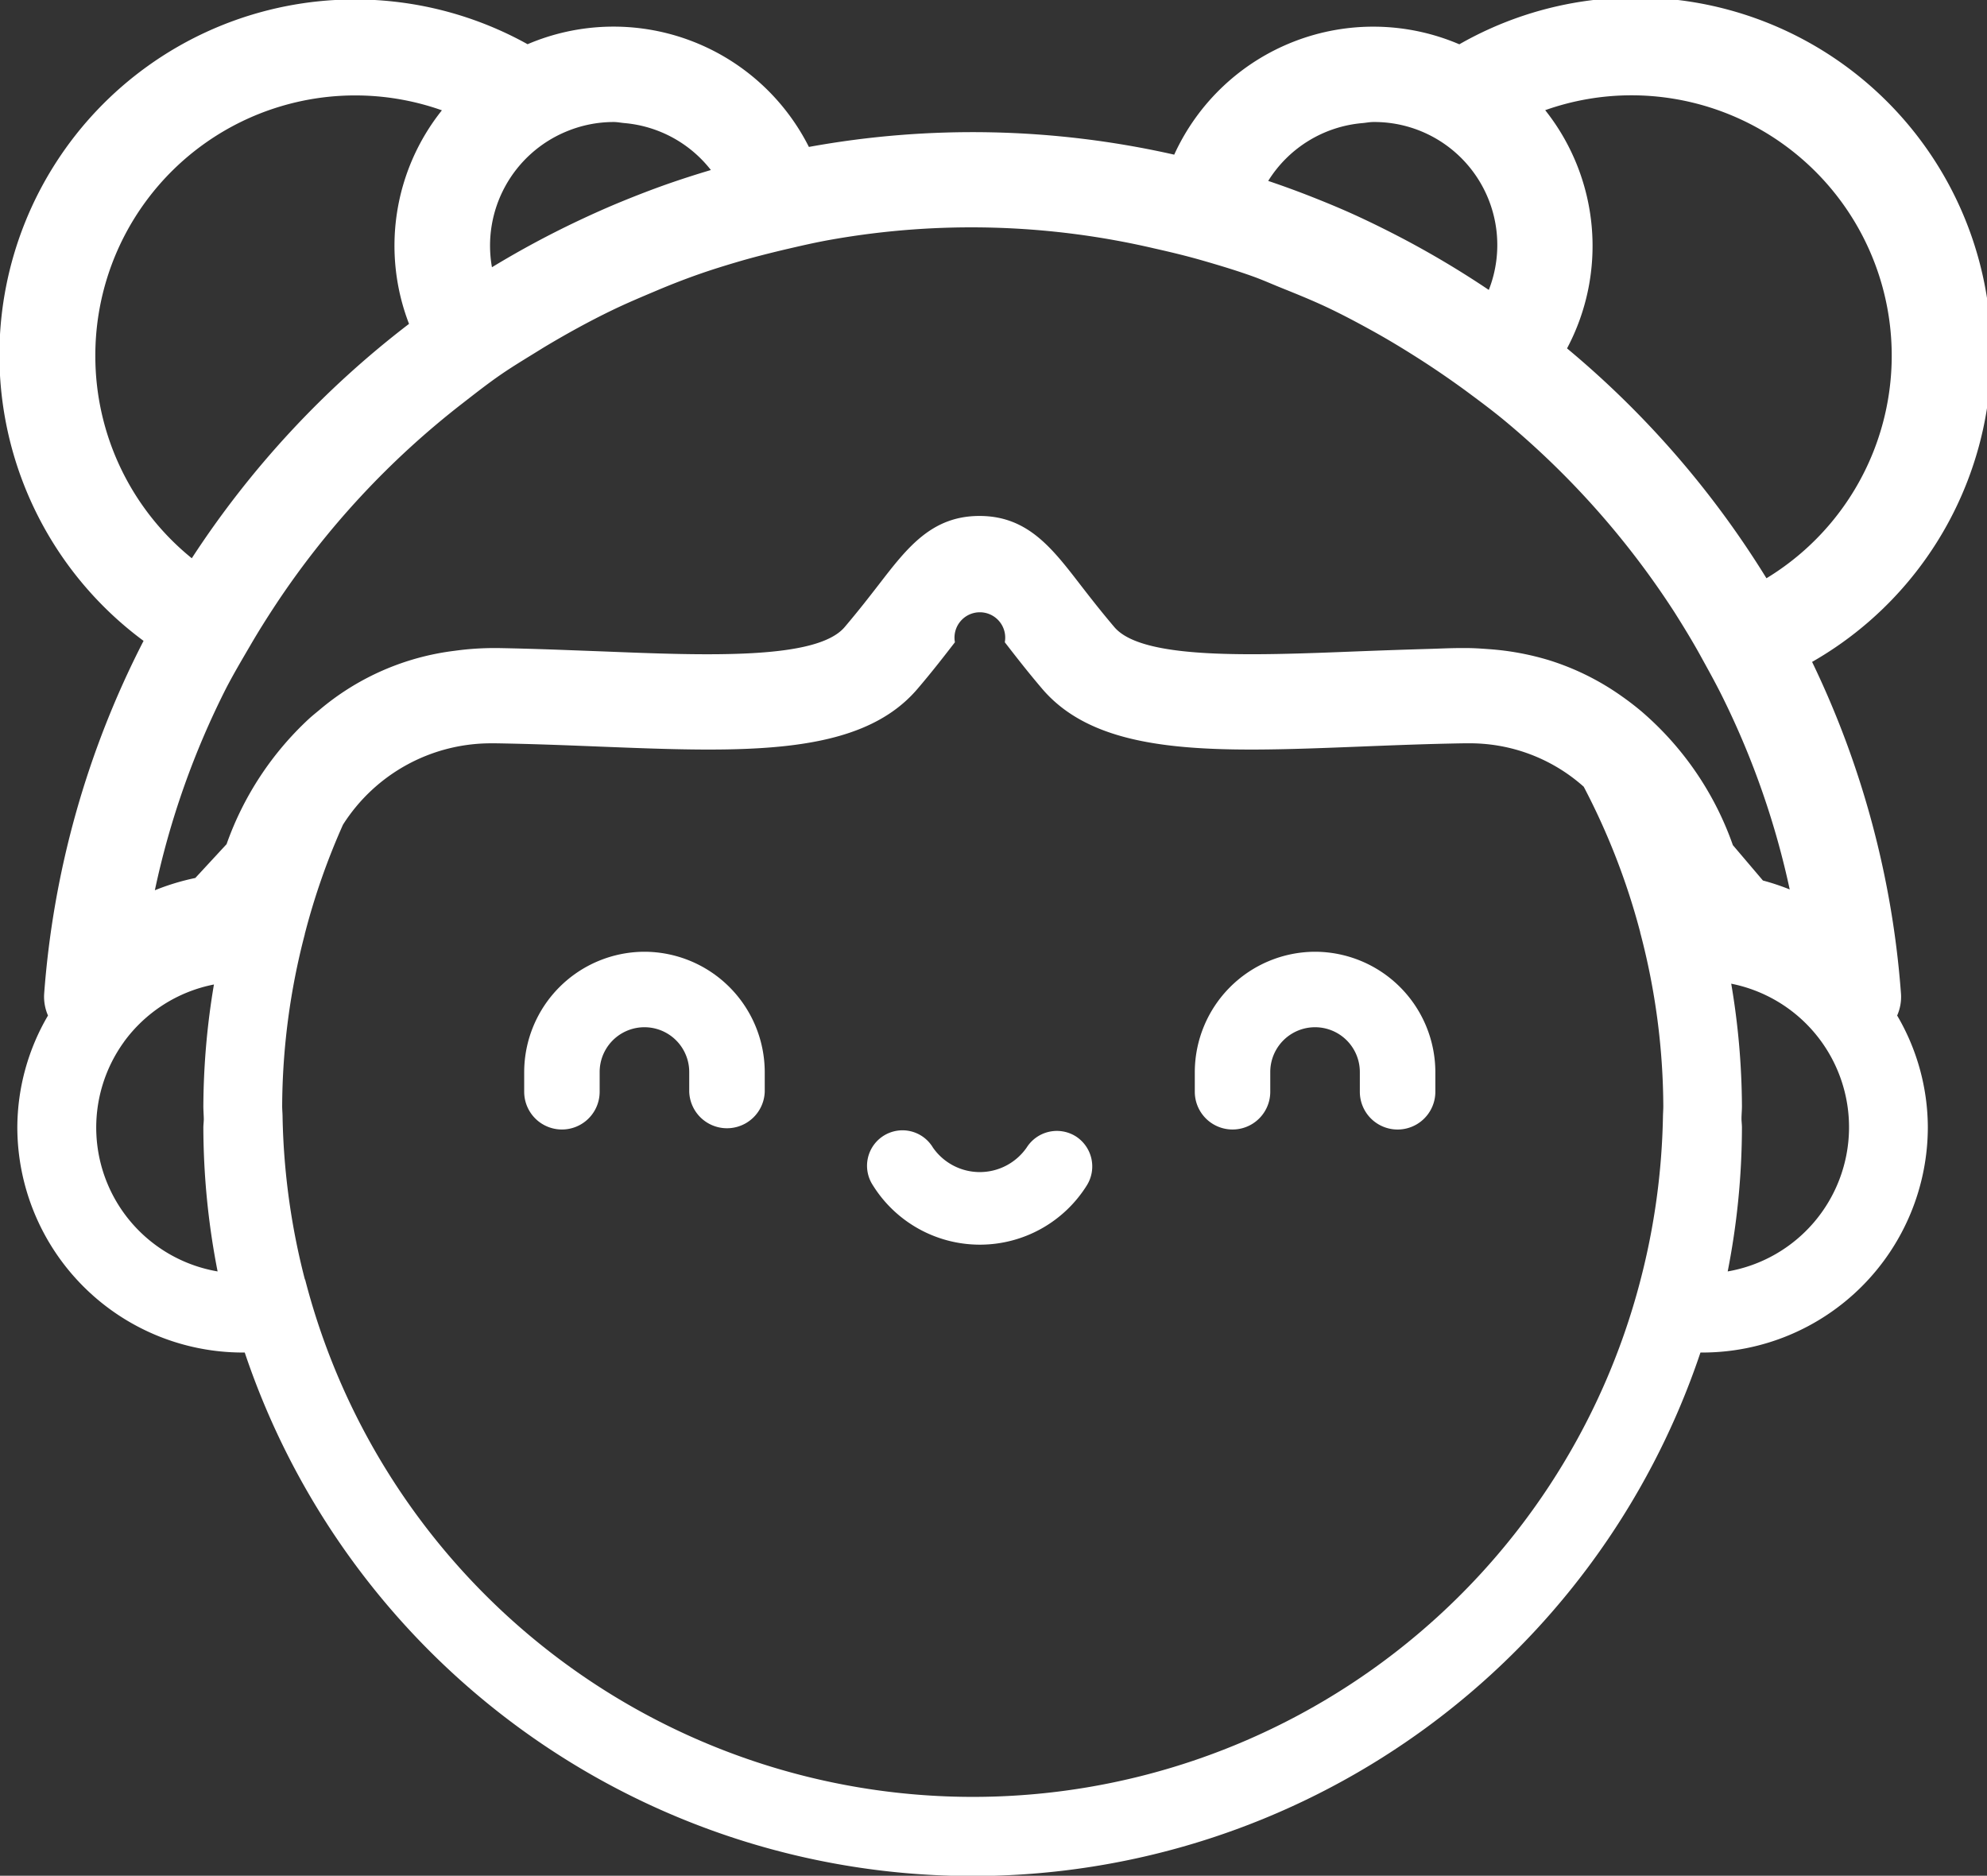 <svg xmlns="http://www.w3.org/2000/svg" width="44.498" height="42" viewBox="0 0 44.498 42">
  <rect x="0" y="0" width="44.498" height="42" fill="#333333" stroke="none"/>
  <g id="icon" transform="translate(-3122.736 -2025.132)">
    <path id="패스_6994" data-name="패스 6994" d="M3146.821,2050.572a.8.8,0,0,0-1.093.255,1.278,1.278,0,0,1-2.1,0,.794.794,0,1,0-1.348.839,2.824,2.824,0,0,0,4.8,0A.8.8,0,0,0,3146.821,2050.572Z" fill="#fff"/>
    <path id="패스_6995" data-name="패스 6995" d="M3137.168,2046.443a2.7,2.7,0,0,0-2.693,2.693v.442a.845.845,0,1,0,1.69,0v-.442a1,1,0,0,1,2.006,0v.442a.846.846,0,0,0,1.691,0v-.442A2.7,2.7,0,0,0,3137.168,2046.443Z" fill="#fff"/>
    <path id="패스_6996" data-name="패스 6996" d="M3152.186,2046.443a2.7,2.7,0,0,0-2.693,2.693v.442a.845.845,0,1,0,1.69,0v-.442a1,1,0,0,1,2.006,0v.442a.845.845,0,0,0,1.691,0v-.442A2.7,2.7,0,0,0,3152.186,2046.443Z" fill="#fff"/>
    <path id="패스_6997" data-name="패스 6997" d="M3165.309,2047.4a20.586,20.586,0,0,0-1.992-7.447,7.963,7.963,0,0,0-7.9-13.829,4.9,4.9,0,0,0-6.385,2.471,20.469,20.469,0,0,0-8.181-.173,4.9,4.9,0,0,0-6.3-2.3,7.961,7.961,0,0,0-8.6,13.36,20.6,20.6,0,0,0-2.227,7.915,1.054,1.054,0,0,0,.087.474,4.98,4.98,0,0,0-.687,2.5,5.051,5.051,0,0,0,5.045,5.046c.016,0,.031,0,.048,0a17.194,17.194,0,0,0,32.6,0c.016,0,.031,0,.047,0a5.051,5.051,0,0,0,5.045-5.046,4.968,4.968,0,0,0-.687-2.5A1.041,1.041,0,0,0,3165.309,2047.4Zm-35.745,6.382a15.64,15.64,0,0,1-.5-3.638c0-.08-.009-.161-.009-.24a15.437,15.437,0,0,1,.507-3.853c0-.015.006-.03.01-.045a15.415,15.415,0,0,1,.845-2.408,3.925,3.925,0,0,1,3.36-1.822h.083c.787.013,1.55.043,2.275.072,3.272.13,5.853.231,7.15-1.294.342-.4.61-.75.836-1.041a.568.568,0,1,1,1.117,0c.226.291.494.639.836,1.041,1.3,1.525,3.877,1.424,7.15,1.294.725-.029,1.488-.059,2.275-.072h.083a3.83,3.83,0,0,1,2.621.972,15.461,15.461,0,0,1,1.265,3.258c0,.015.006.03.01.045a15.436,15.436,0,0,1,.507,3.853c0,.079-.007.16-.008.24a15.63,15.63,0,0,1-.5,3.638,15.444,15.444,0,0,1-29.908,0Zm-4.693-20.68a5.82,5.82,0,0,1,7.761-5.5,4.86,4.86,0,0,0-.736,4.782,21.12,21.12,0,0,0-4.865,5.248A5.824,5.824,0,0,1,3124.871,2033.1Zm11.608-5.238c.083,0,.161.017.242.024a2.759,2.759,0,0,1,1.935,1.051q-.492.146-.974.314c-.341.12-.677.25-1.01.386s-.661.283-.985.436a21.02,21.02,0,0,0-1.934,1.041,2.765,2.765,0,0,1,1.673-3.042A2.754,2.754,0,0,1,3136.479,2027.864Zm-8.136,11.717c.183-.315.377-.622.577-.925a18.917,18.917,0,0,1,4.161-4.483c.289-.224.575-.45.876-.657s.629-.4.949-.6c.5-.3,1.013-.584,1.541-.839.329-.159.666-.3,1-.441s.662-.268,1-.385c.252-.087.507-.166.763-.242.362-.108.727-.2,1.1-.289.354-.082.708-.165,1.069-.227a18.027,18.027,0,0,1,7.2.2c.37.083.737.171,1.1.276.381.11.76.224,1.131.358.213.077.419.17.629.254.34.137.68.274,1.011.43s.673.337,1,.518c.379.208.747.433,1.111.666q.5.322.984.675c.3.222.6.444.889.683a18.93,18.93,0,0,1,3.805,4.294c.2.317.4.643.581.972s.354.638.515.968a18.442,18.442,0,0,1,1.481,4.261,5.175,5.175,0,0,0-.6-.2l-.673-.792a7,7,0,0,0-2.046-2.994c-.137-.115-.28-.226-.431-.332a5.792,5.792,0,0,0-1.637-.814,6.1,6.1,0,0,0-1.353-.249c-.163-.012-.327-.024-.5-.024h-.123c-.241,0-.476.012-.713.019-.55.016-1.091.035-1.609.055-2.369.094-4.815.191-5.439-.543-.316-.372-.565-.694-.774-.964-.632-.819-1.178-1.525-2.247-1.525s-1.614.706-2.246,1.525c-.209.27-.458.592-.774.964-.625.735-3.071.638-5.44.543l-1.015-.038c-.427-.015-.862-.028-1.307-.036h-.122a6.405,6.405,0,0,0-.848.061,5.77,5.77,0,0,0-3.035,1.329c-.076.063-.153.125-.225.19a7.009,7.009,0,0,0-1.849,2.811l-.7.757a5.31,5.31,0,0,0-.906.275,18.506,18.506,0,0,1,1.606-4.543C3127.979,2040.2,3128.162,2039.891,3128.343,2039.581Zm24.907-11.693c.081-.007.159-.024.242-.024a2.754,2.754,0,0,1,2.585,3.76,20.927,20.927,0,0,0-2-1.189c-.316-.164-.635-.322-.959-.471s-.65-.284-.981-.415-.662-.252-1-.366A2.763,2.763,0,0,1,3153.25,2027.888Zm6.014-.622a5.83,5.83,0,0,1,3.031,10.814,21.079,21.079,0,0,0-4.466-5.147,4.887,4.887,0,0,0-.489-5.334A5.786,5.786,0,0,1,3159.264,2027.266Zm-33.756,21.2a3.271,3.271,0,0,1,2.019-1.29,16.769,16.769,0,0,0-.237,2.723c0,.095.008.192.01.287,0,.064-.01.129-.01.192a16.938,16.938,0,0,0,.319,3.223,3.269,3.269,0,0,1-2.1-5.135Zm35.919,5.135a16.86,16.86,0,0,0,.319-3.223c0-.063-.009-.128-.01-.191,0-.1.01-.193.01-.288a16.8,16.8,0,0,0-.24-2.741,3.277,3.277,0,0,1-.079,6.443Z" fill="#fff"/>
  </g>
</svg>
